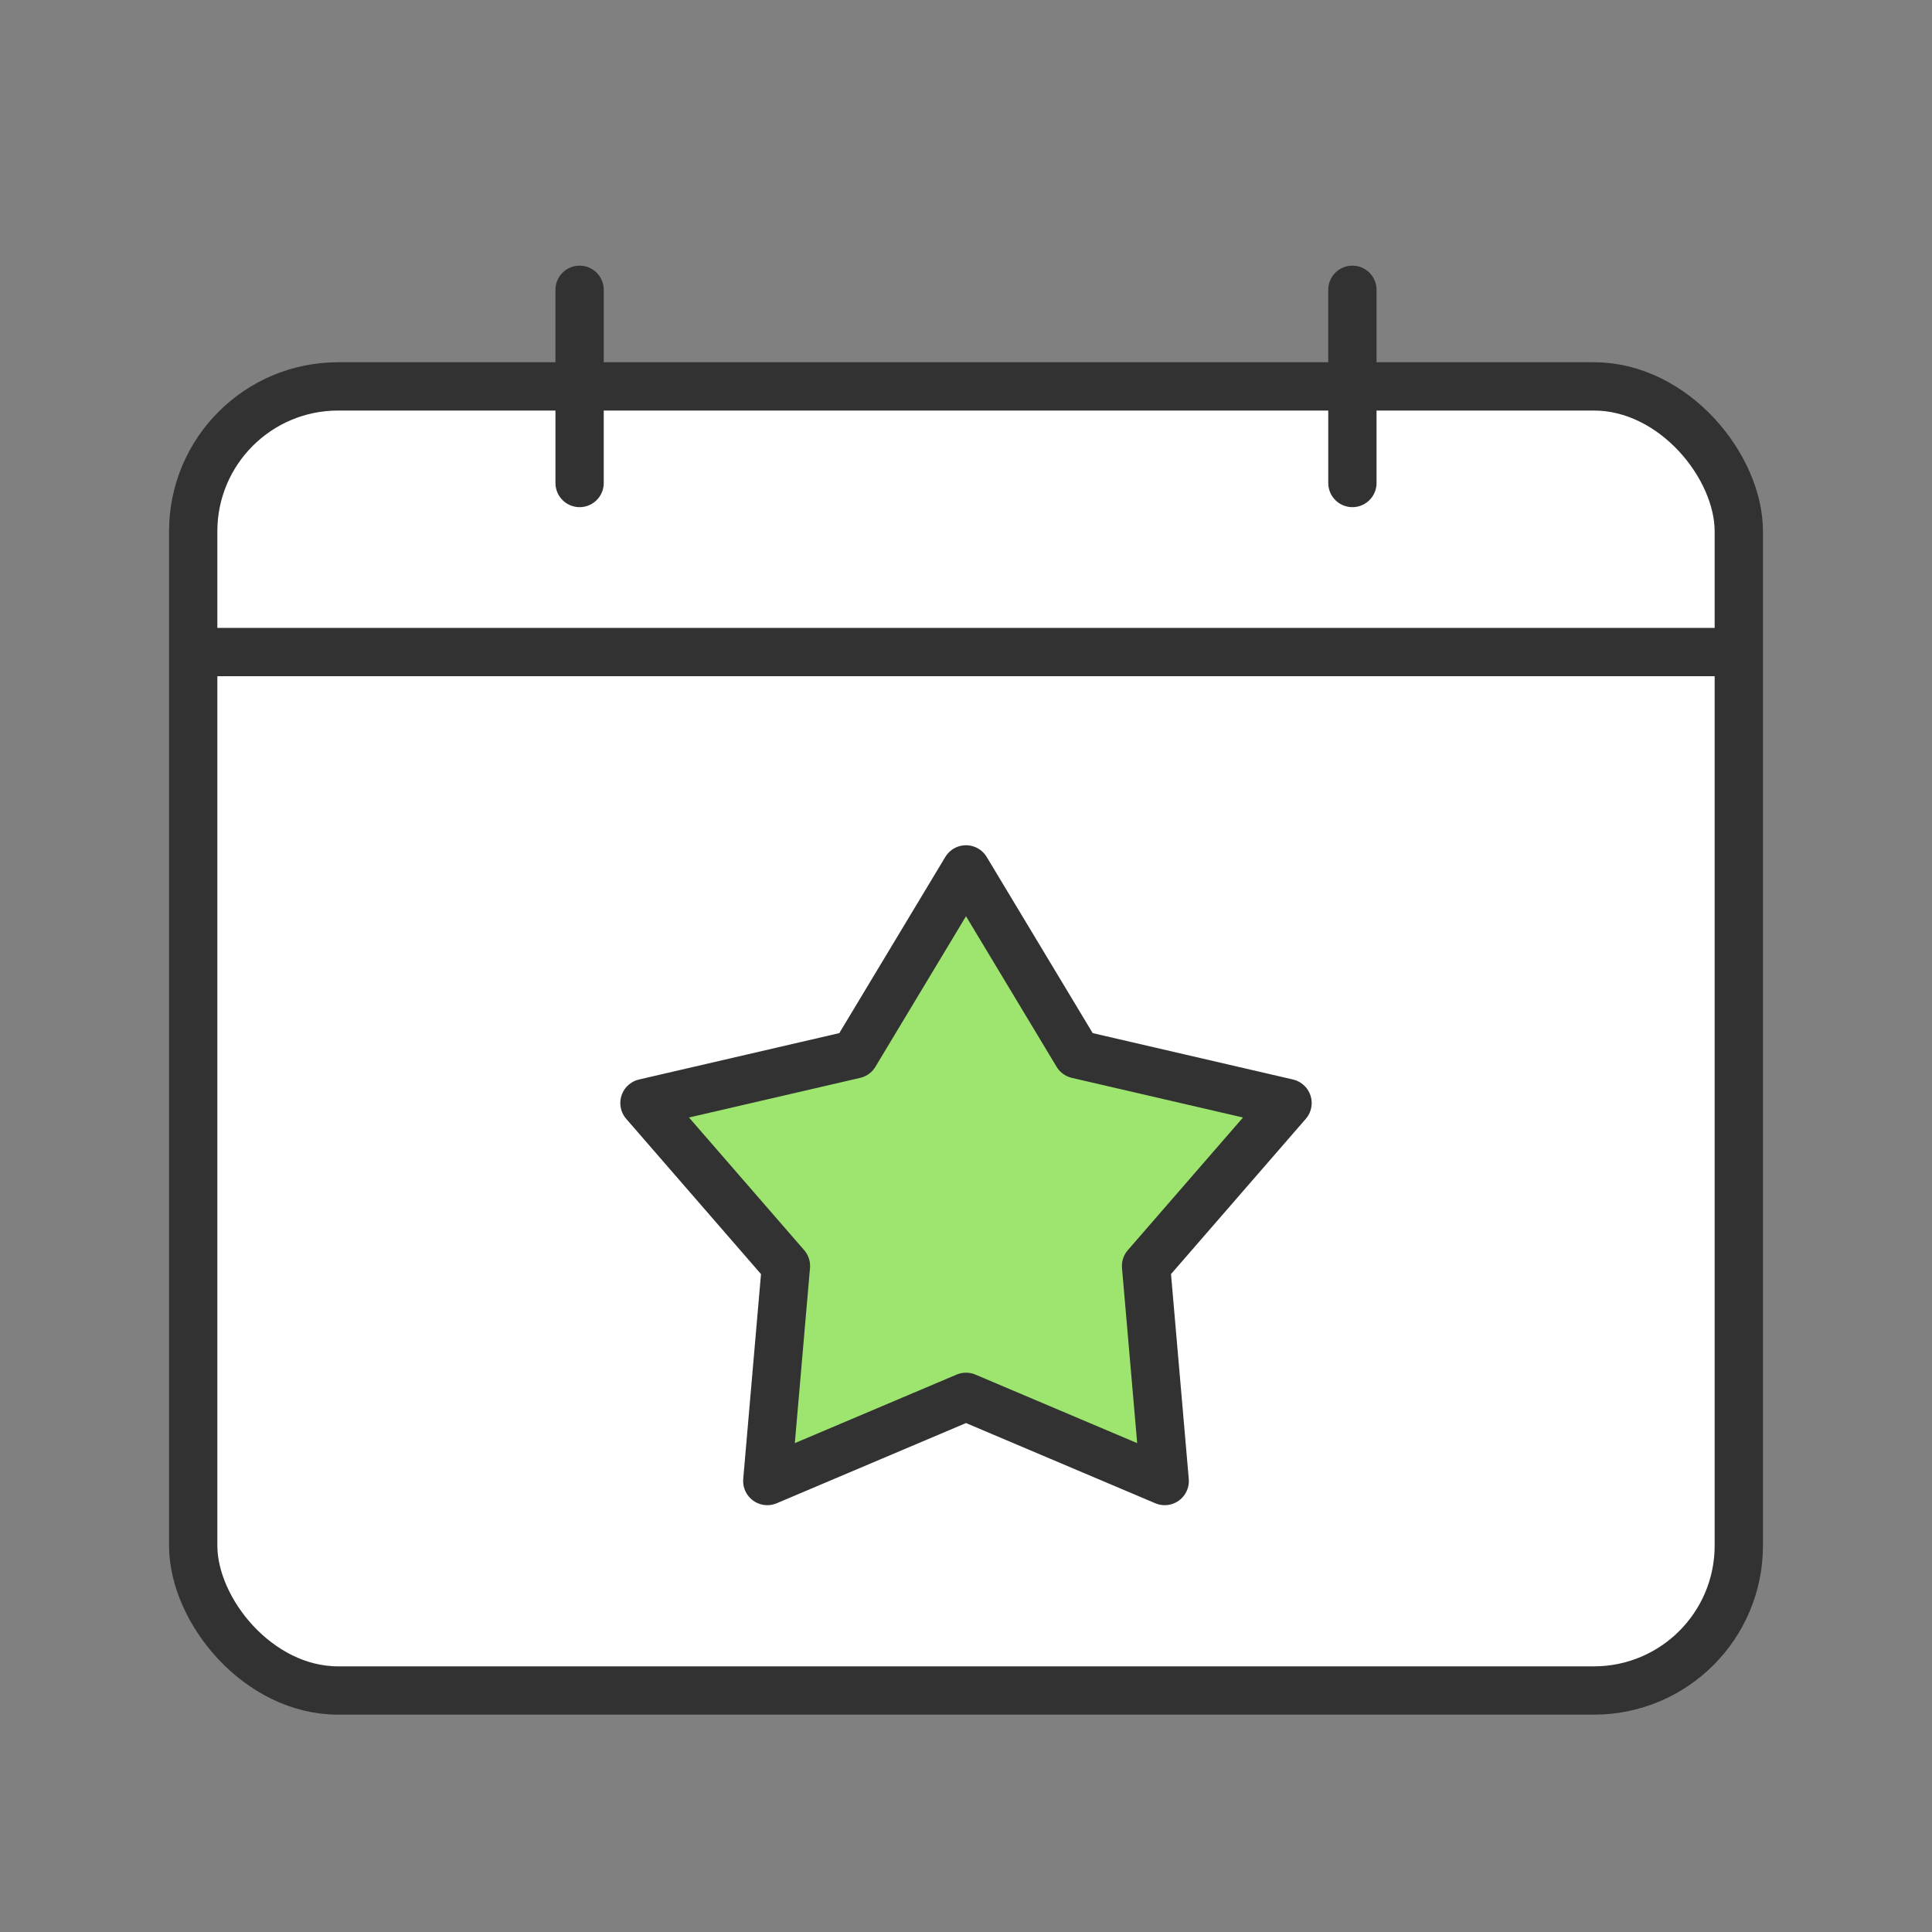 <svg width="40" height="40" viewBox="0 0 40 40" fill="none" xmlns="http://www.w3.org/2000/svg">
<rect x="0" y="0" width="40" height="40" fill="#808080" stroke="none"/>
<rect x="4" y="8" width="32" height="27" rx="3" fill="white" stroke="#323232"/>
<line x1="4" y1="13.5" x2="36" y2="13.5" stroke="#323232"/>
<path d="M12 10L12 6" stroke="#323232" stroke-linecap="round"/>
<path d="M28 10L28 6" stroke="#323232" stroke-linecap="round"/>
<path d="M20 18L22.304 21.829L26.657 22.837L23.728 26.211L24.114 30.663L20 28.92L15.886 30.663L16.272 26.211L13.343 22.837L17.696 21.829L20 18Z" fill="#9EE56F" stroke="#323232" stroke-linejoin="round"/>
</svg>
